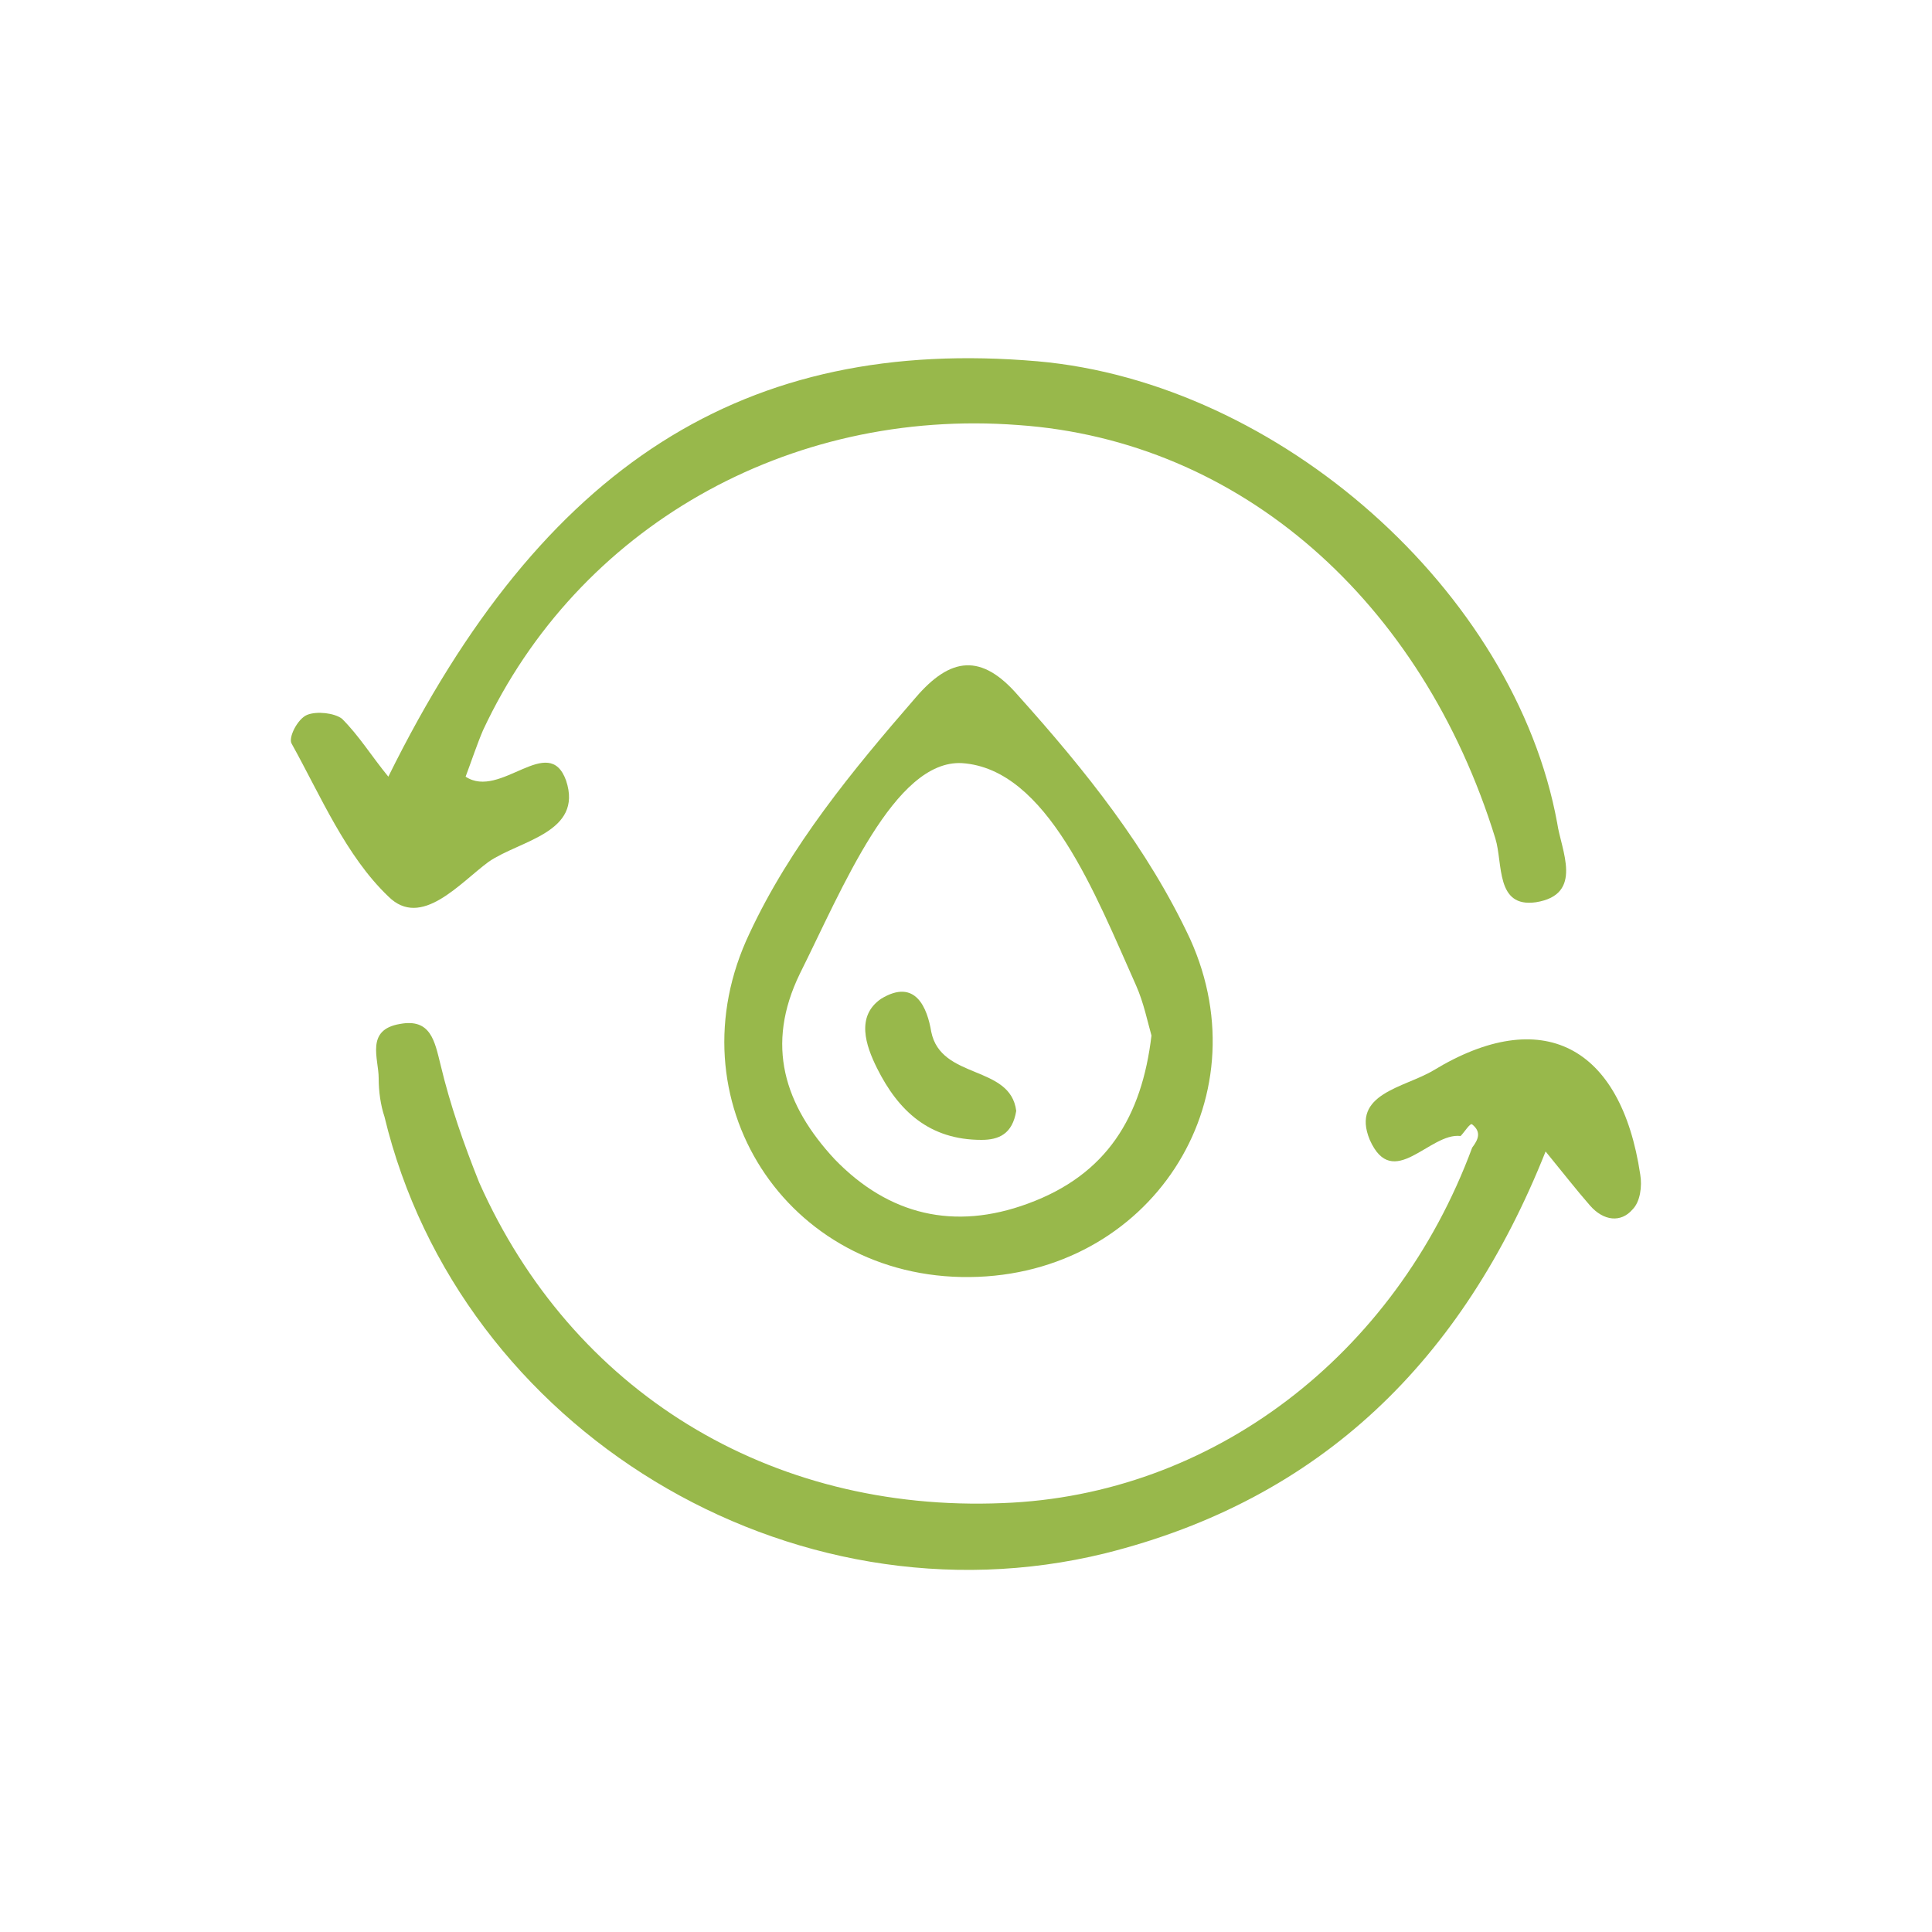 <?xml version="1.0" encoding="utf-8"?>
<!-- Generator: Adobe Illustrator 21.0.0, SVG Export Plug-In . SVG Version: 6.00 Build 0)  -->
<svg version="1.1" id="Capa_1" xmlns="http://www.w3.org/2000/svg" xmlns:xlink="http://www.w3.org/1999/xlink" x="0px" y="0px"
	 viewBox="0 0 100 100" style="enable-background:new 0 0 100 100;" xml:space="preserve">
<style type="text/css">
	.st0{fill:#98B84B;}
</style>
<g>
	<path class="st0" d="M20.1,40.2c8-16.2,18.5-22.8,33.6-21.5c12.5,1.1,24.7,11.9,26.9,23.9c0.2,1.4,1.4,3.7-1.1,4.1
		c-2.1,0.3-1.7-2-2.1-3.3C73.6,31.1,64.2,22.8,52.7,22C40.8,21.1,29.9,27.3,25,37.8c-0.3,0.7-0.6,1.6-0.9,2.4
		c1.8,1.2,4.3-2.3,5.2,0.2c0.9,2.7-2.4,3.1-4,4.2c-1.5,1.1-3.5,3.5-5.2,1.8c-2.2-2.1-3.5-5.2-5-7.9c-0.2-0.3,0.3-1.3,0.8-1.5
		c0.5-0.2,1.4-0.1,1.8,0.2C18.6,38.1,19.2,39.1,20.1,40.2z"/>
	<path class="st0" d="M75.6,58.8c-1.6-0.2-3.5,2.9-4.7,0.2c-1-2.4,1.8-2.7,3.3-3.6c5.6-3.4,9.7-1.3,10.7,5.4c0.1,0.6,0,1.4-0.4,1.8
		c-0.6,0.7-1.5,0.6-2.2-0.2c-0.7-0.8-1.4-1.7-2.3-2.8c-4.3,10.8-11.6,18-22.8,20.8c-16.3,4-33.4-6.4-37.3-22.6
		c-0.2-0.6-0.3-1.3-0.3-2c0-1-0.7-2.5,1.1-2.8c1.6-0.3,1.8,0.9,2.1,2.1c0.5,2.1,1.2,4.1,2,6.1C29.6,72,39.8,78.3,51.9,77.8
		c10.8-0.4,20.3-7.6,24.3-18.4c0.3-0.4,0.5-0.8,0-1.2C76.1,58.1,75.8,58.6,75.6,58.8z"/>
	<path class="st0" d="M50.2,66.1c-9.5,0.1-15.5-9.2-11.4-17.8c2.1-4.5,5.3-8.4,8.6-12.2c1.8-2.1,3.4-2.3,5.3-0.1
		c3.5,3.9,6.7,7.9,8.9,12.6C65.4,57,59.5,66,50.2,66.1z M59.6,53.6c-0.2-0.7-0.4-1.7-0.8-2.6c-2.1-4.7-4.6-11.2-9-11.5
		c-3.5-0.2-6.2,6.5-8.4,10.9c-1.8,3.7-0.8,6.8,1.8,9.6c2.8,2.9,6.2,3.7,10,2.3C57.3,60.8,59.1,57.8,59.6,53.6z"/>
	<path class="st0" d="M52.6,57.5c-0.2,1.2-0.9,1.5-1.8,1.5c-2.7,0-4.3-1.5-5.4-3.7c-0.6-1.2-1.1-2.7,0.2-3.6
		c1.8-1.1,2.4,0.5,2.6,1.7C48.7,55.9,52.3,55.1,52.6,57.5z"/>
</g>
</svg>
